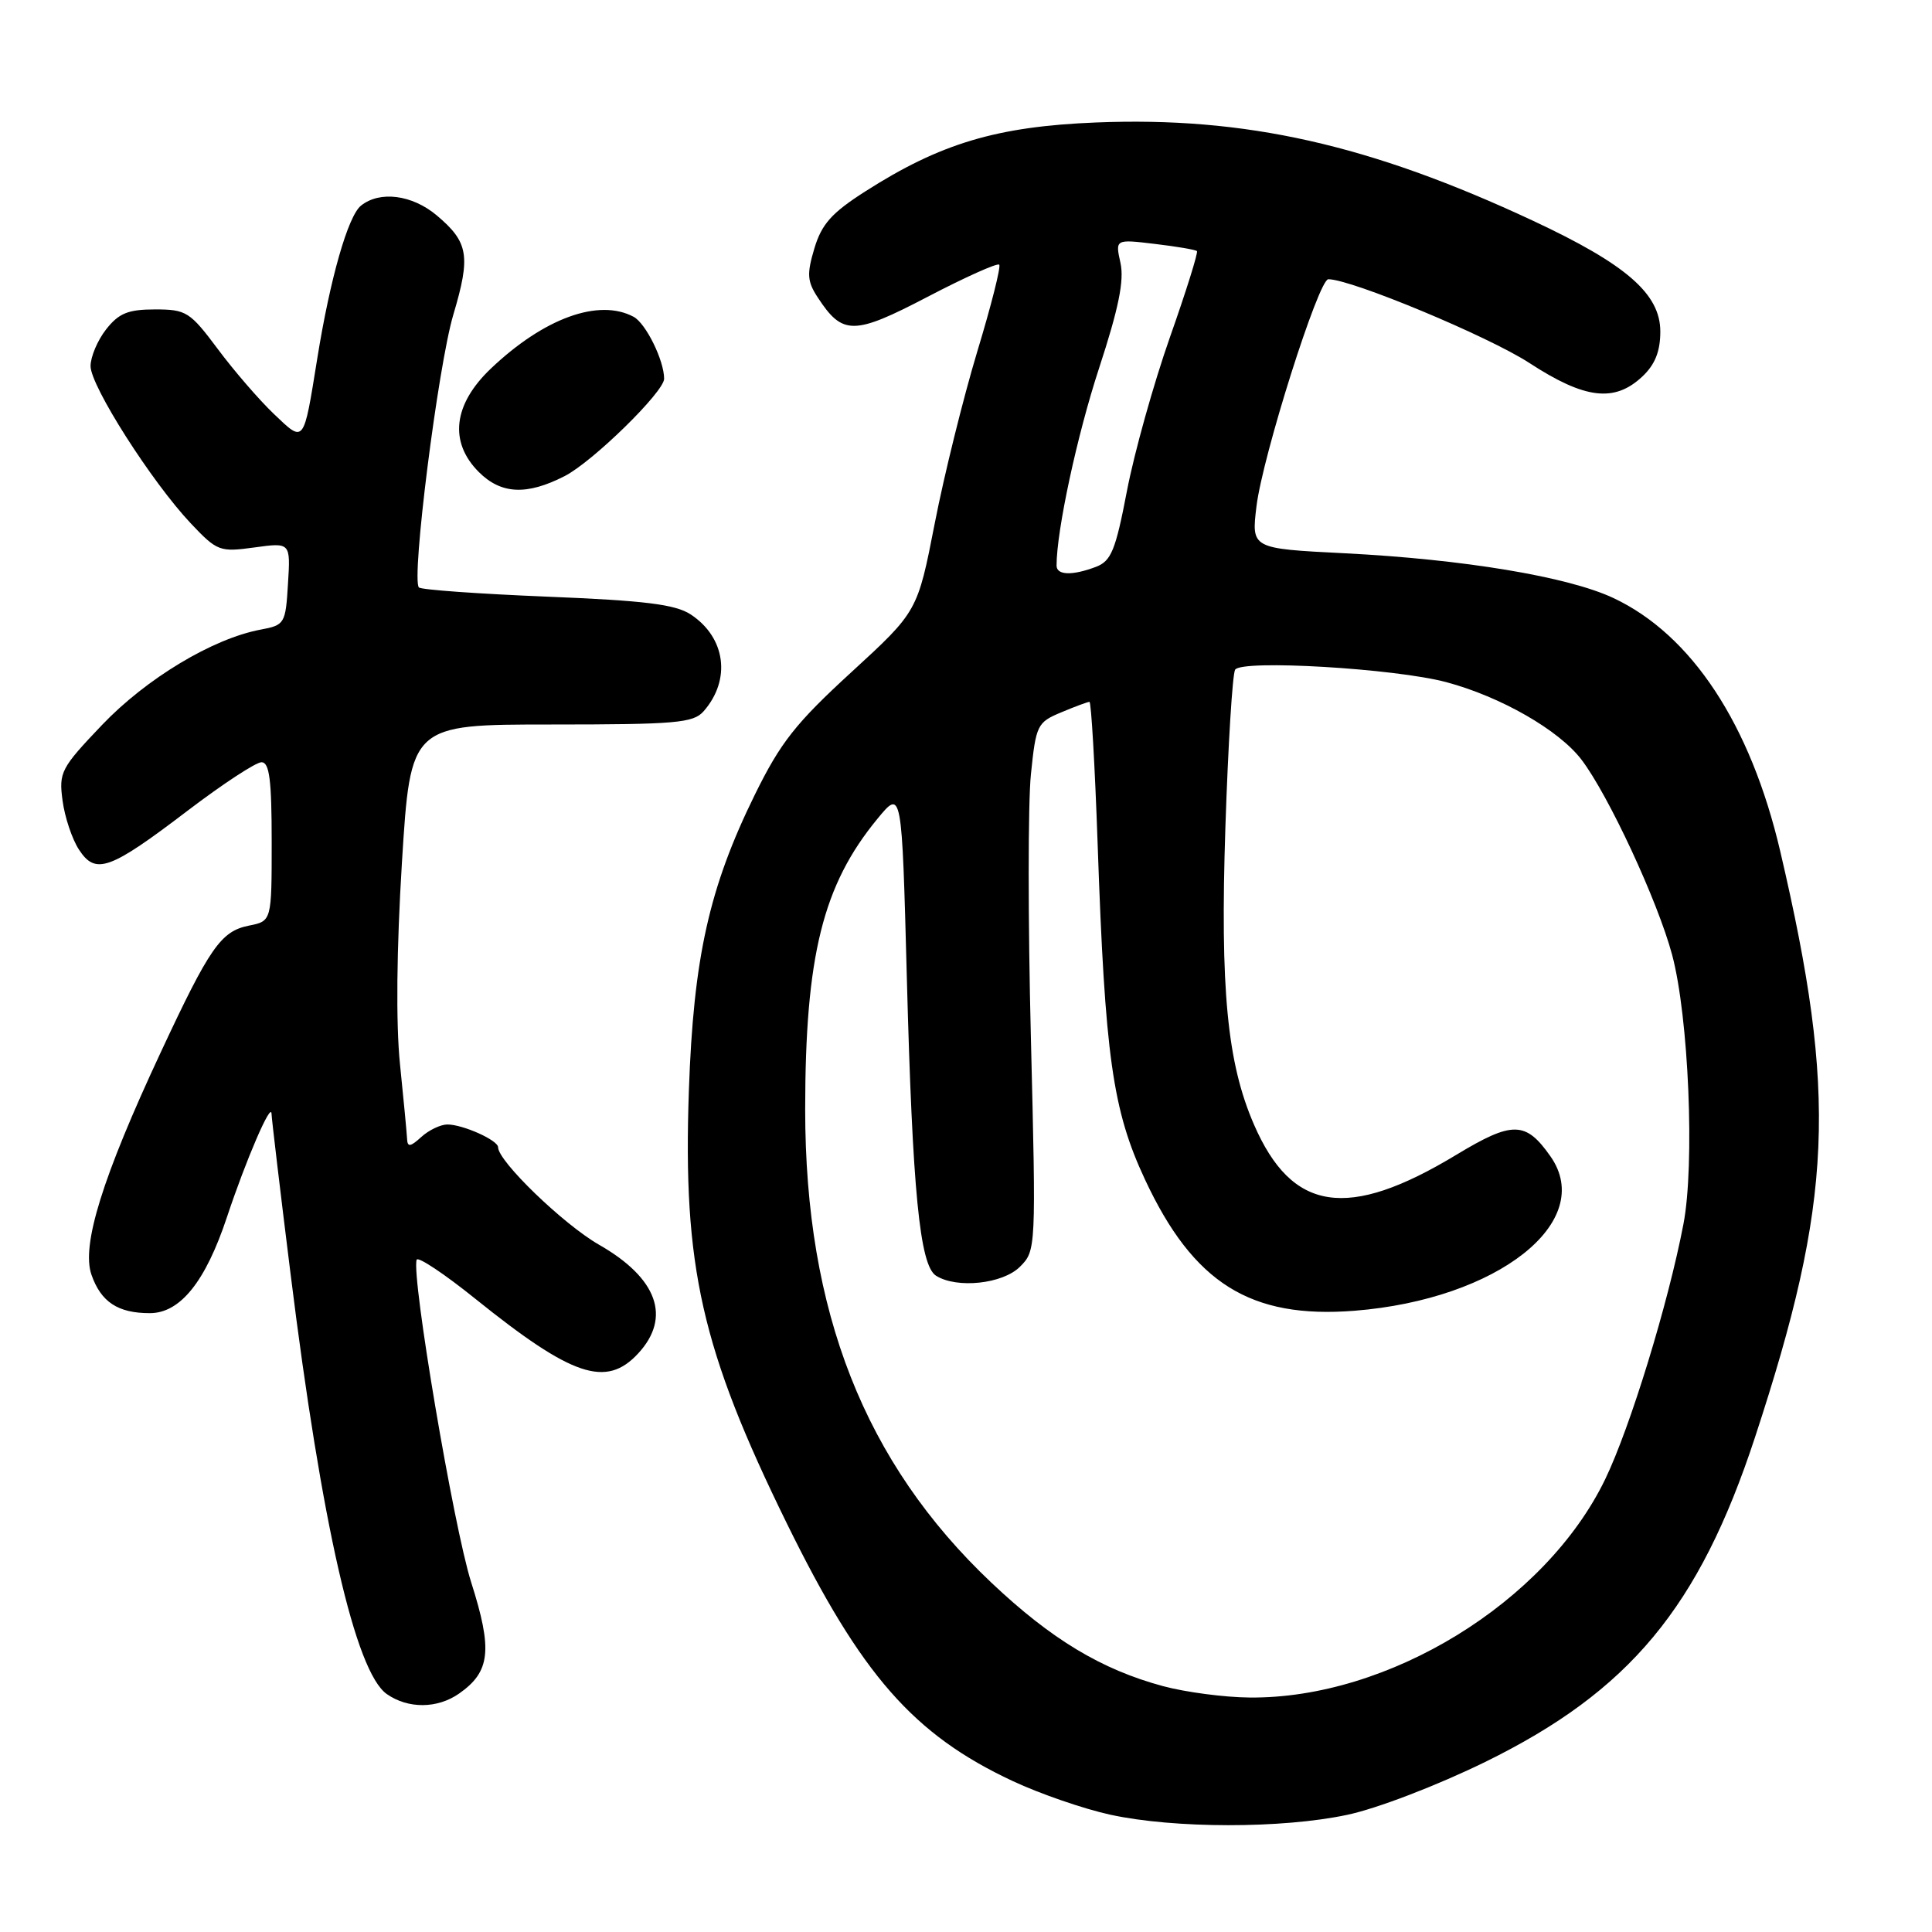 <?xml version="1.0" encoding="UTF-8" standalone="no"?>
<!DOCTYPE svg PUBLIC "-//W3C//DTD SVG 1.1//EN" "http://www.w3.org/Graphics/SVG/1.1/DTD/svg11.dtd" >
<svg xmlns="http://www.w3.org/2000/svg" xmlns:xlink="http://www.w3.org/1999/xlink" version="1.1" viewBox="0 0 256 256">
 <g >
 <path fill="currentColor"
d=" M 178.49 240.48 C 182.45 239.65 190.39 236.60 196.79 233.47 C 215.93 224.08 225.14 213.00 232.55 190.44 C 242.88 158.97 243.47 145.24 235.90 112.84 C 231.96 95.97 224.15 84.11 213.78 79.24 C 207.77 76.41 193.91 74.11 178.15 73.31 C 165.81 72.69 165.81 72.69 166.49 67.09 C 167.30 60.43 174.72 37.00 176.01 37.00 C 179.07 37.00 197.23 44.57 202.64 48.09 C 210.00 52.89 213.93 53.36 217.62 49.89 C 219.30 48.31 220.00 46.56 220.00 43.93 C 220.00 38.94 215.50 35.03 203.11 29.24 C 181.49 19.14 164.99 15.43 145.20 16.23 C 132.08 16.76 124.59 19.00 114.61 25.39 C 110.21 28.20 108.87 29.70 107.91 32.91 C 106.89 36.31 106.96 37.29 108.36 39.42 C 111.65 44.45 113.12 44.44 122.93 39.32 C 127.89 36.73 132.15 34.82 132.40 35.07 C 132.65 35.31 131.34 40.50 129.49 46.59 C 127.65 52.69 125.11 62.92 123.86 69.34 C 121.58 81.02 121.58 81.02 112.82 89.06 C 105.42 95.84 103.42 98.39 100.02 105.30 C 93.96 117.63 91.89 126.90 91.28 144.50 C 90.47 167.85 92.94 178.78 104.26 201.86 C 114.12 221.95 121.04 229.85 134.19 236.00 C 137.80 237.69 143.63 239.70 147.13 240.46 C 155.61 242.30 169.87 242.31 178.49 240.48 Z  M 60.84 224.40 C 64.98 221.50 65.29 218.63 62.43 209.65 C 60.11 202.35 54.47 169.02 55.21 166.92 C 55.37 166.46 58.88 168.79 63.00 172.11 C 75.81 182.41 80.31 183.93 84.55 179.35 C 88.99 174.56 87.12 169.36 79.37 164.93 C 74.67 162.24 66.00 153.87 66.00 152.02 C 66.00 151.09 61.34 149.00 59.28 149.00 C 58.39 149.00 56.83 149.74 55.83 150.65 C 54.37 151.98 53.99 152.03 53.94 150.90 C 53.90 150.13 53.48 145.68 53.00 141.00 C 52.45 135.65 52.55 125.74 53.26 114.25 C 54.40 96.00 54.40 96.00 73.05 96.00 C 89.55 96.00 91.87 95.80 93.23 94.25 C 96.91 90.06 96.16 84.46 91.51 81.41 C 89.47 80.08 85.43 79.58 72.49 79.06 C 63.46 78.69 55.81 78.15 55.51 77.84 C 54.47 76.81 58.04 48.52 60.07 41.69 C 62.39 33.90 62.08 32.09 57.87 28.54 C 54.61 25.80 50.32 25.25 47.83 27.25 C 46.11 28.64 43.75 36.88 42.04 47.50 C 40.20 58.91 40.35 58.72 36.29 54.85 C 34.36 53.01 31.01 49.14 28.86 46.25 C 25.17 41.31 24.68 41.00 20.54 41.00 C 16.98 41.00 15.75 41.50 14.07 43.63 C 12.93 45.08 12.00 47.28 12.00 48.51 C 12.00 51.15 20.11 63.87 25.28 69.35 C 28.78 73.05 29.11 73.17 33.71 72.54 C 38.50 71.88 38.50 71.88 38.16 77.34 C 37.84 82.65 37.73 82.83 34.52 83.43 C 28.18 84.62 19.39 89.91 13.52 96.06 C 8.07 101.78 7.78 102.33 8.29 106.09 C 8.58 108.28 9.56 111.21 10.47 112.59 C 12.67 115.96 14.52 115.30 24.90 107.39 C 29.52 103.88 33.90 101.00 34.65 101.00 C 35.70 101.00 36.00 103.35 36.00 111.53 C 36.00 122.05 36.00 122.05 32.98 122.65 C 29.27 123.40 27.80 125.50 21.27 139.50 C 13.58 155.97 10.76 165.02 12.12 168.91 C 13.38 172.52 15.62 174.00 19.85 174.00 C 23.88 174.00 27.23 169.83 30.07 161.28 C 32.59 153.70 35.94 145.92 35.98 147.58 C 35.99 148.18 37.12 157.72 38.50 168.79 C 42.63 202.05 47.10 221.55 51.25 224.47 C 54.08 226.45 57.96 226.42 60.84 224.40 Z  M 74.81 63.09 C 78.51 61.21 88.00 51.92 88.00 50.19 C 88.00 47.76 85.58 42.85 83.96 41.98 C 79.35 39.51 72.09 42.14 65.04 48.84 C 60.05 53.59 59.47 58.57 63.45 62.55 C 66.40 65.49 69.79 65.66 74.81 63.09 Z  M 154.10 223.42 C 145.95 221.22 139.30 217.22 131.36 209.71 C 114.56 193.82 106.69 173.80 106.69 147.00 C 106.70 126.65 109.03 117.28 116.26 108.50 C 119.50 104.56 119.50 104.56 120.16 129.53 C 120.91 157.88 121.87 167.67 124.03 169.04 C 126.79 170.78 132.87 170.13 135.15 167.85 C 137.28 165.72 137.29 165.48 136.60 137.58 C 136.21 122.12 136.21 106.38 136.60 102.62 C 137.27 96.06 137.44 95.71 140.62 94.39 C 142.44 93.62 144.13 93.00 144.36 93.00 C 144.59 93.00 145.08 101.44 145.44 111.75 C 146.42 140.03 147.42 147.09 151.71 156.28 C 158.14 170.05 165.69 174.77 179.50 173.68 C 198.44 172.17 211.51 161.88 205.45 153.23 C 202.16 148.54 200.43 148.51 192.95 153.03 C 178.57 161.72 171.19 160.61 166.15 148.99 C 162.60 140.81 161.67 131.07 162.37 109.63 C 162.73 98.70 163.31 89.30 163.66 88.74 C 164.51 87.37 184.84 88.57 191.65 90.39 C 198.86 92.32 206.55 96.73 209.54 100.64 C 213.12 105.33 219.65 119.39 221.56 126.50 C 223.76 134.71 224.59 154.30 223.06 162.22 C 221.04 172.76 216.01 189.14 212.70 196.00 C 204.81 212.33 183.95 225.13 165.54 224.93 C 162.22 224.90 157.07 224.22 154.10 223.42 Z  M 140.00 74.94 C 140.00 70.30 142.72 57.66 145.64 48.76 C 148.22 40.88 148.98 37.17 148.47 34.85 C 147.77 31.69 147.77 31.69 153.02 32.32 C 155.91 32.66 158.42 33.09 158.60 33.27 C 158.78 33.45 157.17 38.60 155.01 44.72 C 152.86 50.84 150.30 59.98 149.33 65.03 C 147.82 72.93 147.24 74.34 145.22 75.11 C 142.08 76.30 140.00 76.23 140.00 74.94 Z "/>
</g>
</svg>